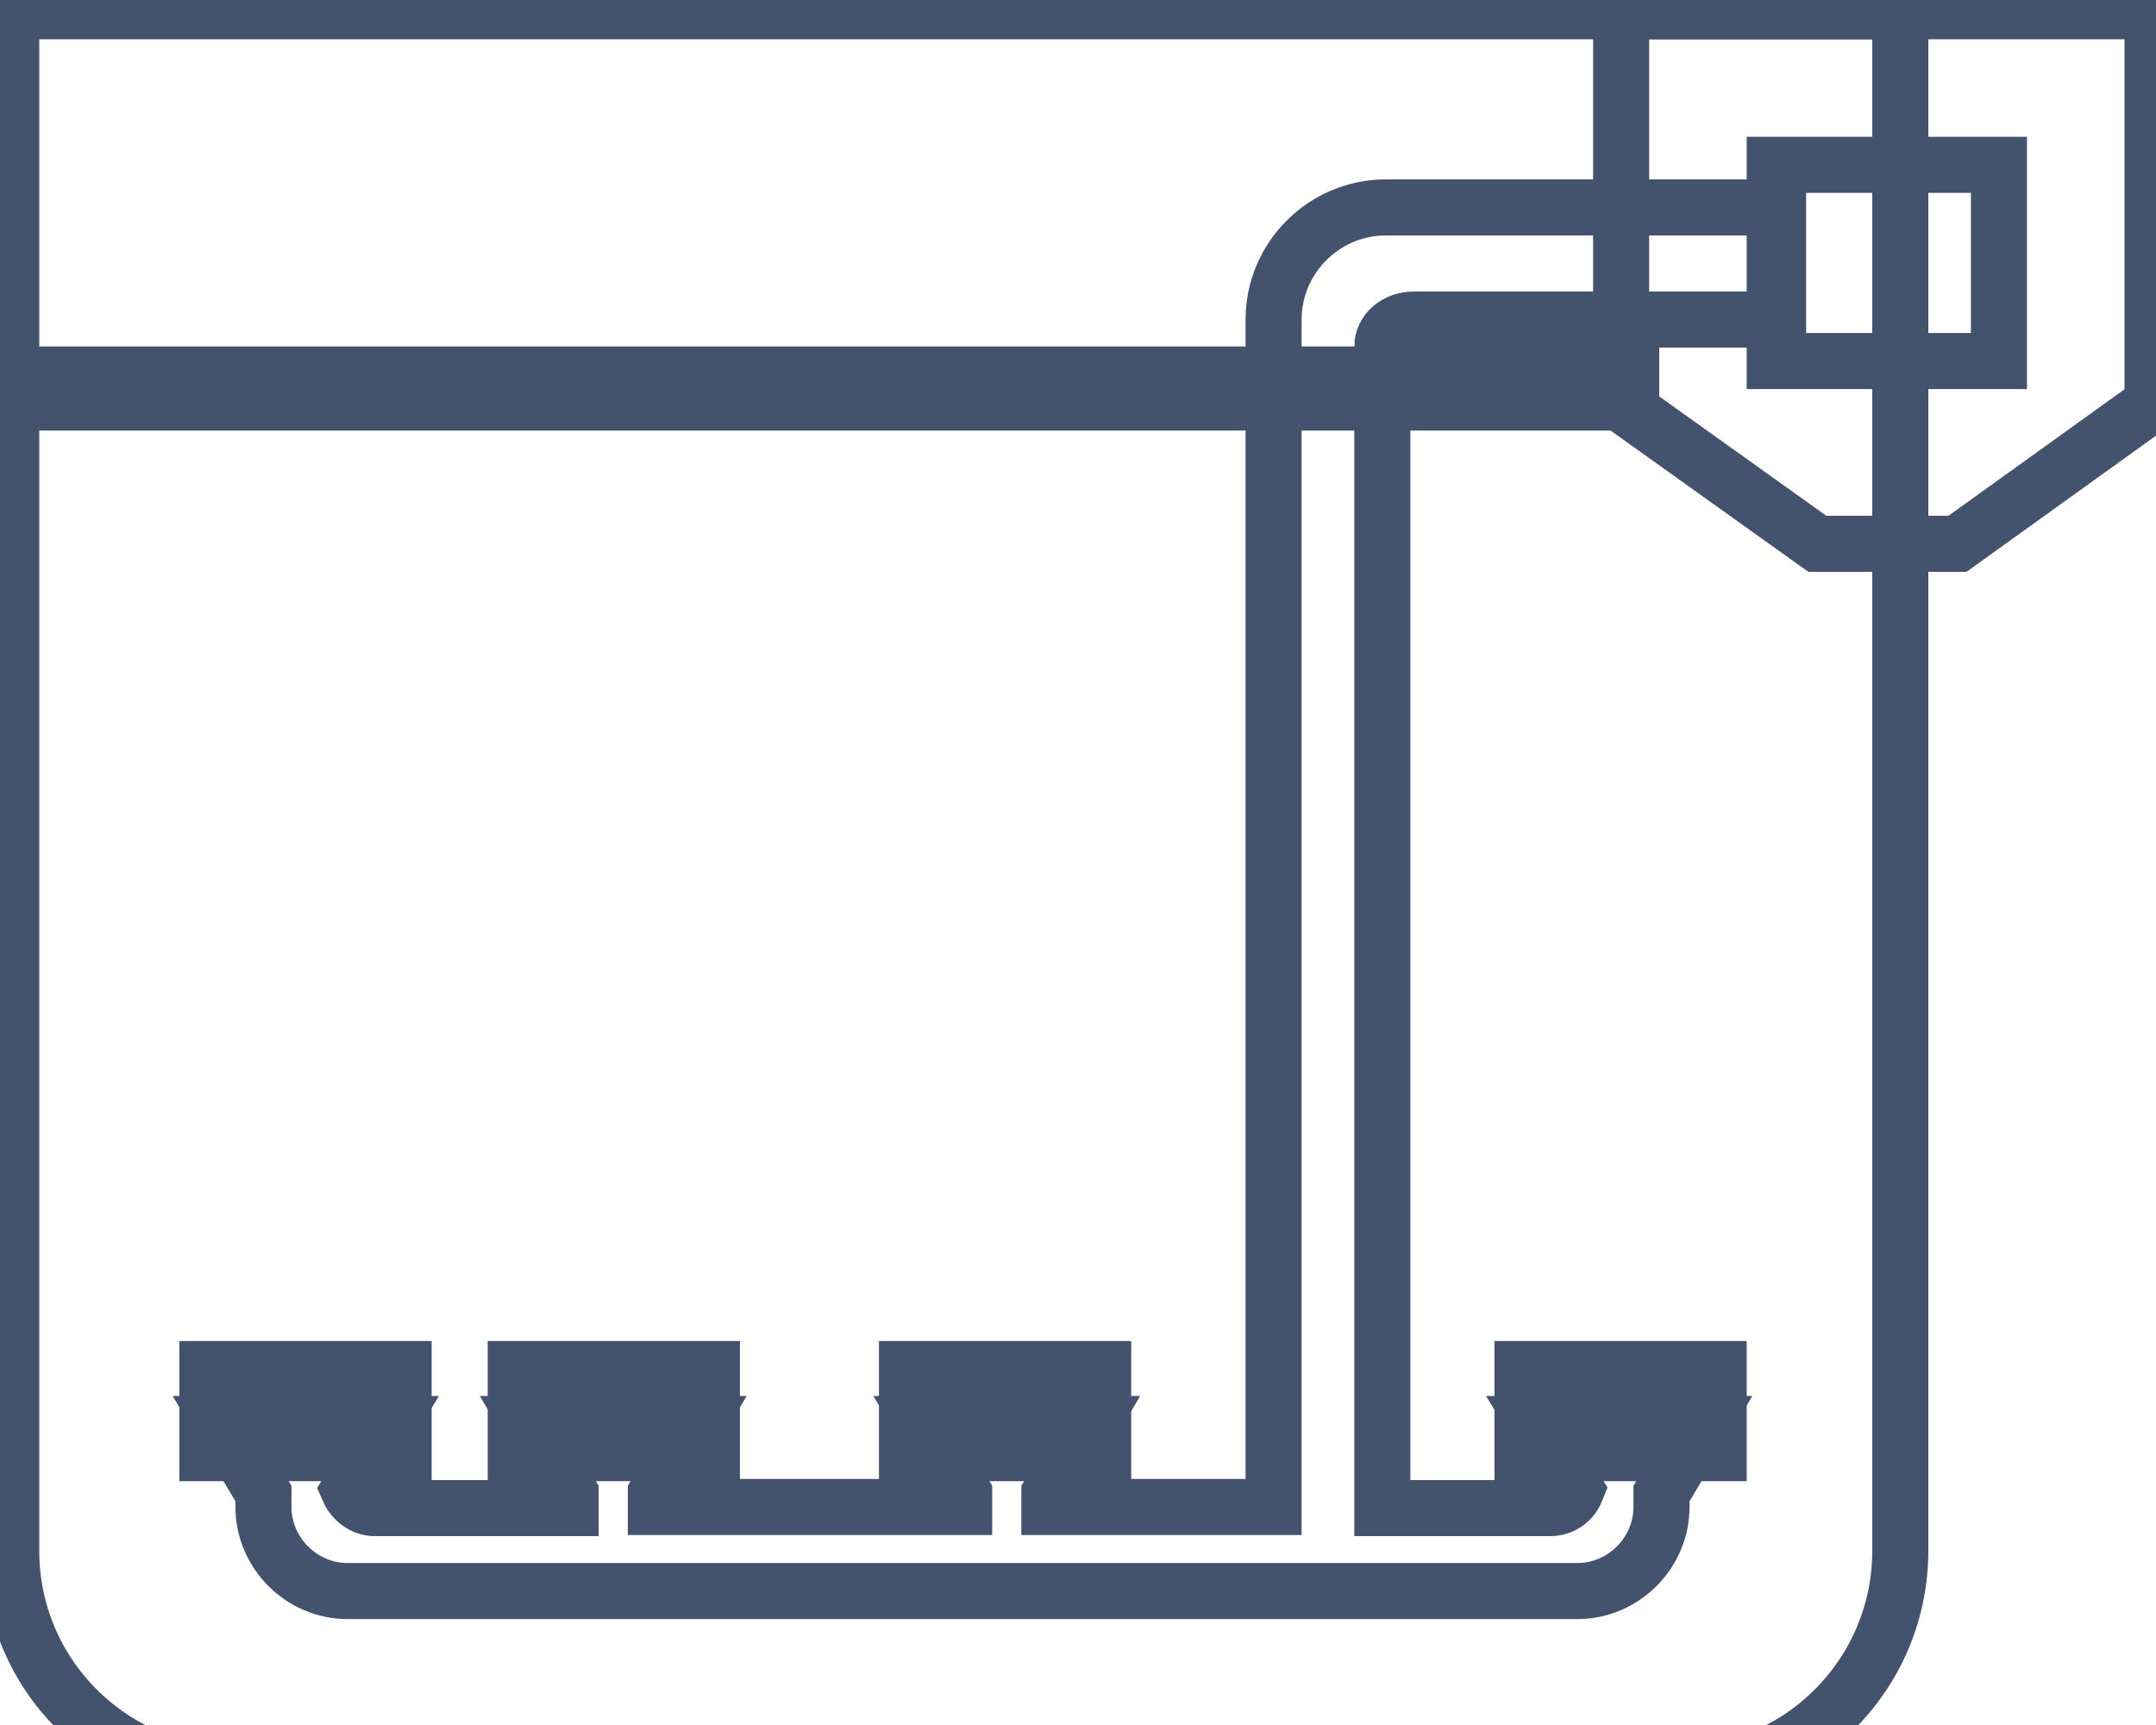 <svg data-v-9833e8b2="" version="1.1" xmlns="http://www.w3.org/2000/svg" xmlns:xlink="http://www.w3.org/1999/xlink" width="25" height="20"><g data-v-9833e8b2=""><path data-v-9833e8b2="" transform="scale(0.13)" fill="none" stroke="rgba(68, 83, 109, 1)" paint-order="fill stroke markers" d="m1,1l168.5,0l0,137.3c0,11 -8.9,20 -20,20l-128.5,0c-11,0 -20,-8.9 -20,-20l0,-137.3l0,0z" stroke-width="5" stroke-miterlimit="10" stroke-dasharray=""></path><path data-v-9833e8b2="" transform="scale(0.13)" fill="none" stroke="rgba(68, 83, 109, 1)" paint-order="fill stroke markers" d="m1,33.4l144.5,0l0,2.5l-144.5,0l0,-2.5l0,0z" stroke-width="5" stroke-miterlimit="10" stroke-dasharray=""></path><path data-v-9833e8b2="" transform="scale(0.13)" fill="none" stroke="rgba(68, 83, 109, 1)" paint-order="fill stroke markers" d="m144.6,1l47.4,0l0,35l-17.4,12.5l-12.5,0l-17.5,-12.5l0,-35l0,0z" stroke-width="5" stroke-miterlimit="10" stroke-dasharray=""></path><path data-v-9833e8b2="" transform="scale(0.13)" fill="none" stroke="rgba(68, 83, 109, 1)" paint-order="fill stroke markers" d="m123.3,30.9l0,103.6l15,0c1,0 1.9,-0.6 2.3,-1.6l-3.6,-5.9l3.7,0l7.5,0l3.7,0l-3.7,6.2l0,1.2c0,4.1 -3.4,7.5 -7.5,7.5l-109.7,0c-4.1,0 -7.5,-3.4 -7.5,-7.5l0,-1.2l-3.7,-6.2l3.7,0l7.5,0l3.7,0l-3.6,5.9c0.4,0.9 1.3,1.6 2.3,1.6l17.5,0l0,-1.3l-3.7,-6.2l15,0l-3.7,6.2l0,1.2l27.5,0l0,-1.2l-3.7,-6.2l15,0l-3.7,6.2l0,1.2l20,0l0,-105.9c0,-5.5 4.5,-10 10,-10l35,0l0,10l-32.5,0c-1.6,0 -2.8,1.1 -2.8,2.4z" stroke-width="5" stroke-miterlimit="10" stroke-dasharray=""></path><path data-v-9833e8b2="" transform="scale(0.13)" fill="none" stroke="rgba(68, 83, 109, 1)" paint-order="fill stroke markers" d="m18.5,122.1l17.5,0l0,7.5l-17.5,0l0,-7.5l0,0z" stroke-width="5" stroke-miterlimit="10" stroke-dasharray=""></path><path data-v-9833e8b2="" transform="scale(0.13)" fill="none" stroke="rgba(68, 83, 109, 1)" paint-order="fill stroke markers" d="m46,122.1l17.5,0l0,7.5l-17.5,0l0,-7.5l0,0z" stroke-width="5" stroke-miterlimit="10" stroke-dasharray=""></path><path data-v-9833e8b2="" transform="scale(0.13)" fill="none" stroke="rgba(68, 83, 109, 1)" paint-order="fill stroke markers" d="m80.9,122.1l17.5,0l0,7.5l-17.5,0l0,-7.5l0,0z" stroke-width="5" stroke-miterlimit="10" stroke-dasharray=""></path><path data-v-9833e8b2="" transform="scale(0.13)" fill="none" stroke="rgba(68, 83, 109, 1)" paint-order="fill stroke markers" d="m135.8,122.1l17.5,0l0,7.5l-17.5,0l0,-7.5l0,0z" stroke-width="5" stroke-miterlimit="10" stroke-dasharray=""></path><path data-v-9833e8b2="" transform="scale(0.13)" fill="none" stroke="rgba(68, 83, 109, 1)" paint-order="fill stroke markers" d="m158.3,14.7l20,0l0,17.5l-20,0l0,-17.5l0,0z" stroke-width="5" stroke-miterlimit="10" stroke-dasharray=""></path></g></svg>